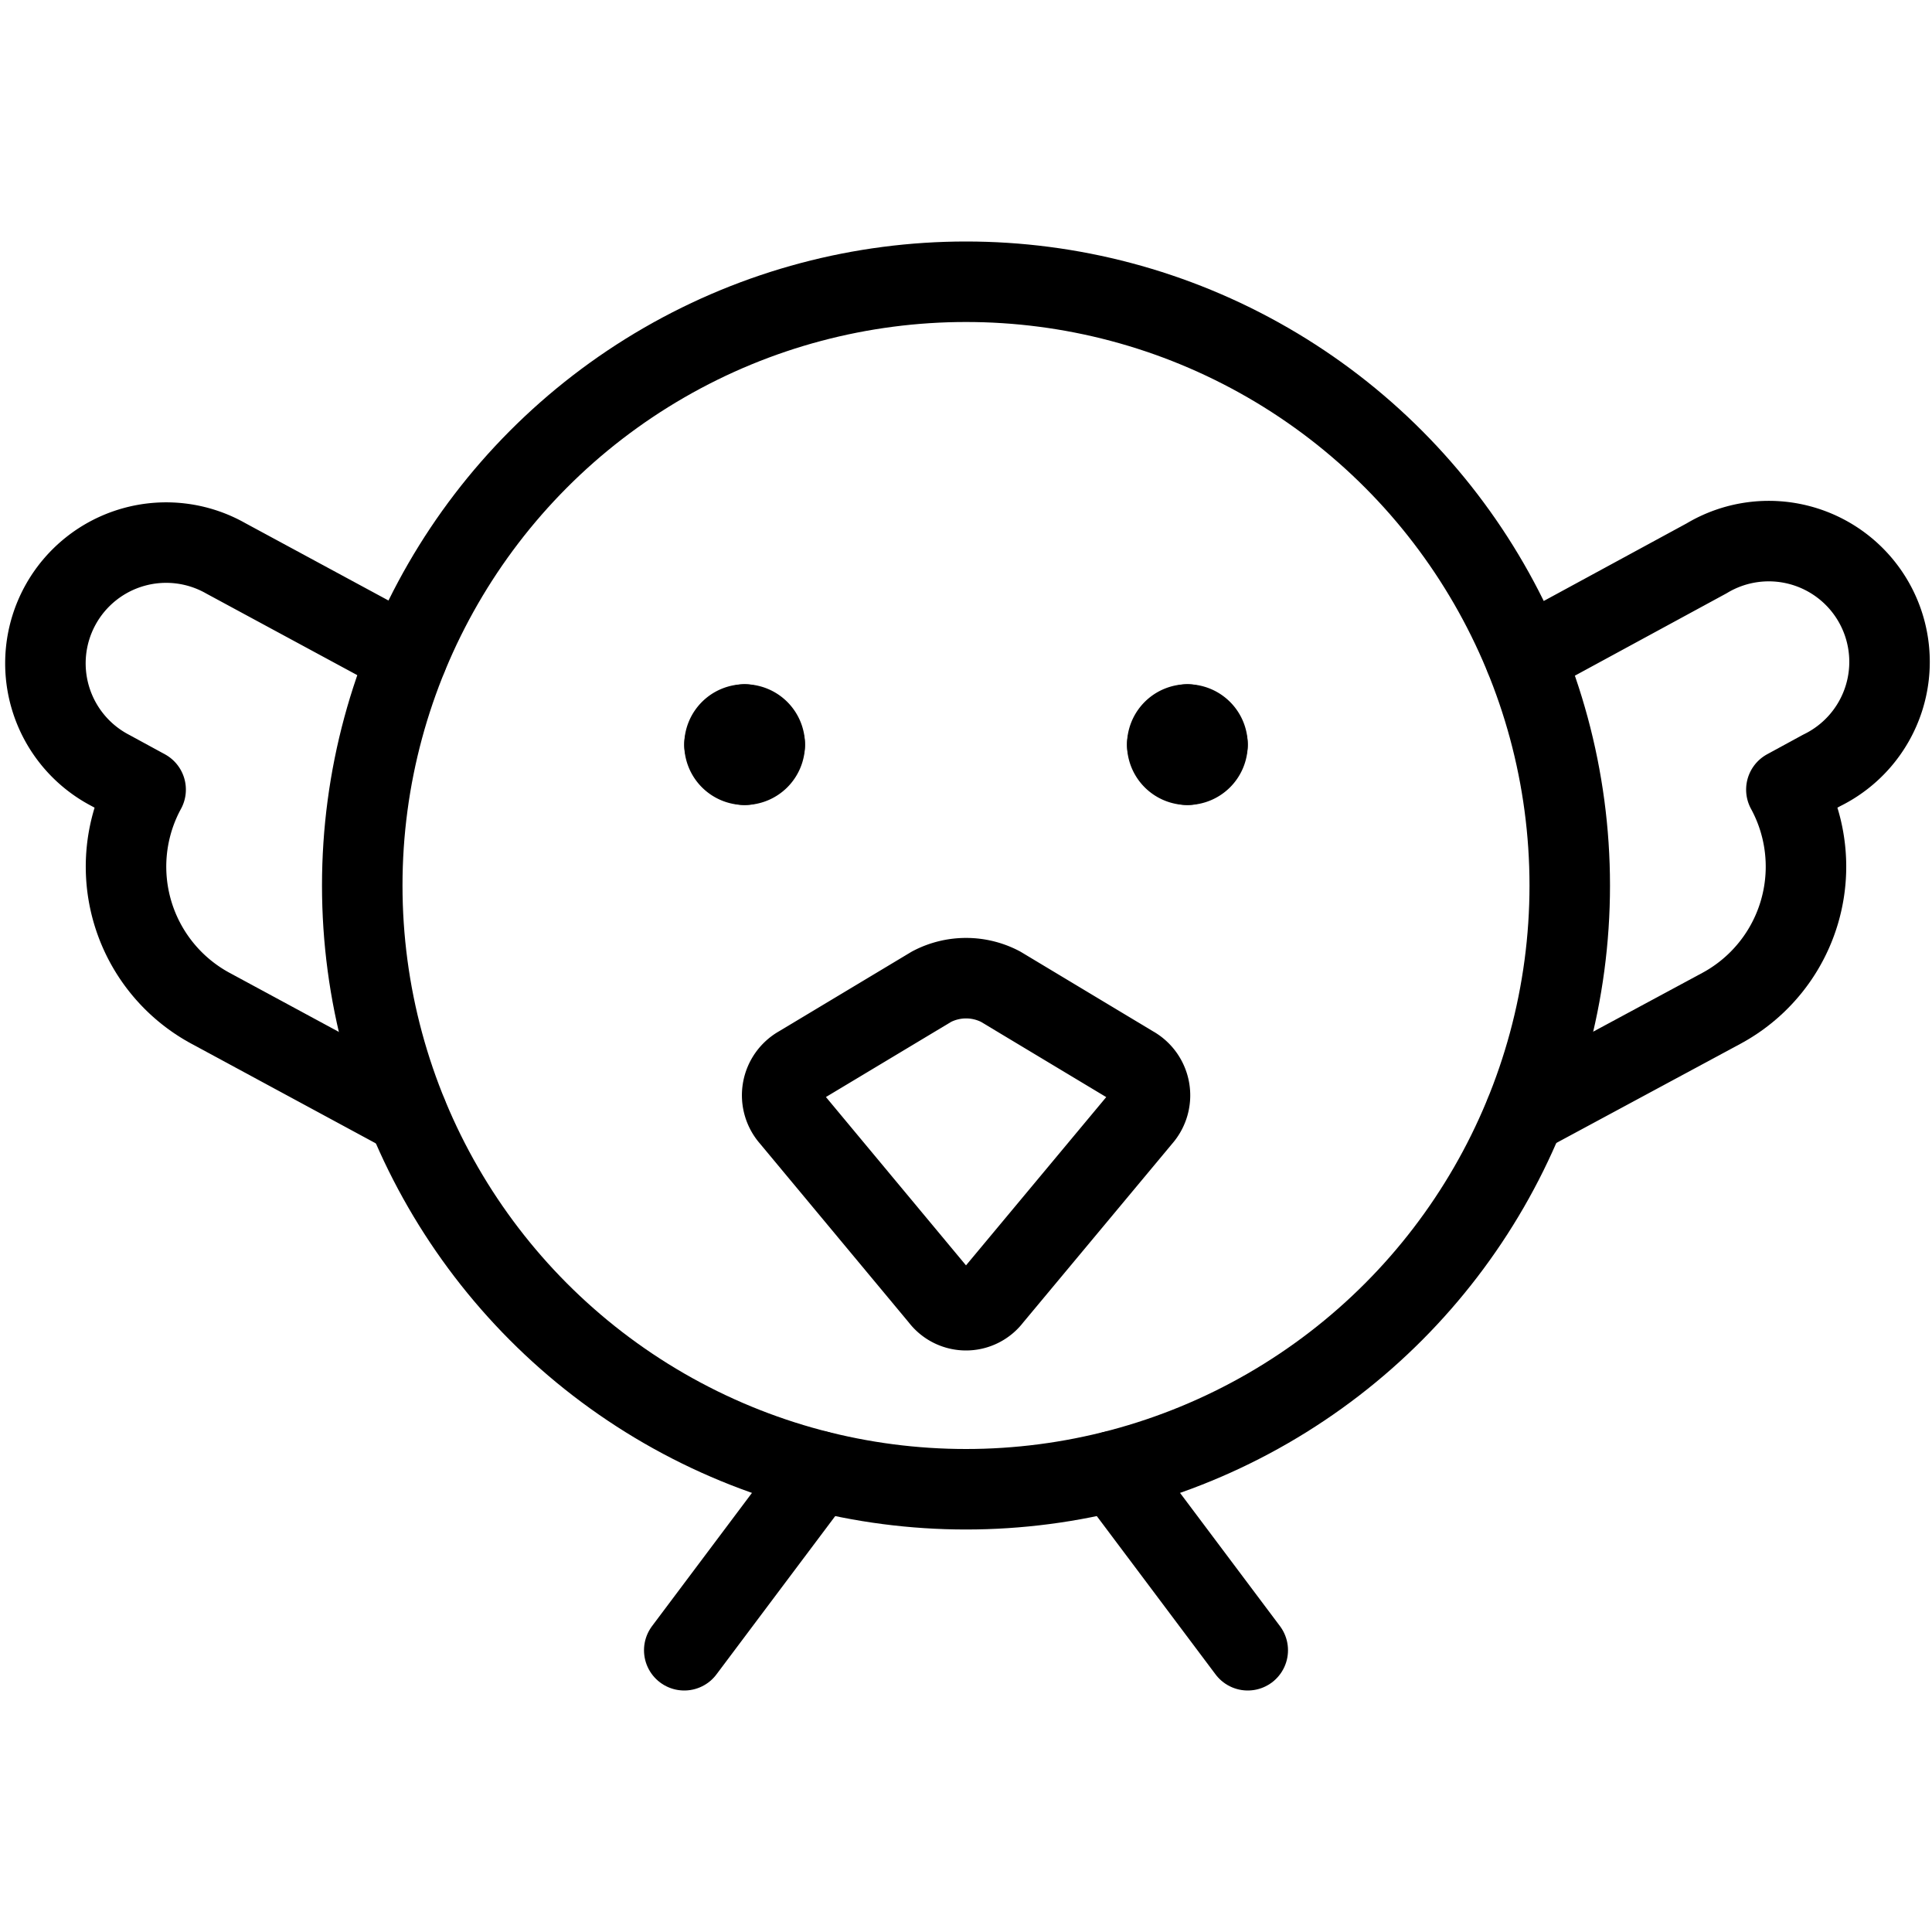 <svg id="Light" xmlns="http://www.w3.org/2000/svg" viewBox="0 0 24 24"><defs><style>.cls-1{fill:none;stroke:currentColor;stroke-linecap:round;stroke-linejoin:round;}</style></defs><title>bird</title><path class="cls-1" d="M9.25,9a.25.25,0,0,1,.25.25"/><path class="cls-1" d="M9,9.25A.25.25,0,0,1,9.25,9"/><path class="cls-1" d="M9.25,9.5A.25.25,0,0,1,9,9.25"/><path class="cls-1" d="M9.5,9.25a.25.25,0,0,1-.25.25"/><path class="cls-1" d="M14.75,9a.25.25,0,0,1,.25.25"/><path class="cls-1" d="M14.5,9.25A.25.25,0,0,1,14.75,9"/><path class="cls-1" d="M14.75,9.5a.25.25,0,0,1-.25-.25"/><path class="cls-1" d="M15,9.25a.25.25,0,0,1-.25.25"/><path class="cls-1" d="M11.68,16.116a.4.4,0,0,0,.64,0l1.86-2.232a.416.416,0,0,0-.109-.641l-1.641-.986a.923.923,0,0,0-.858,0l-1.641.985a.416.416,0,0,0-.109.641Z"/><circle class="cls-1" cx="12" cy="11" r="7.5"/><path class="cls-1" d="M5.059,8.154,2.805,6.936A1.5,1.5,0,1,0,1.37,9.57l.439.239a2,2,0,0,0,.8,2.713l2.45,1.324"/><path class="cls-1" d="M18.944,8.161,21.2,6.936A1.5,1.5,0,1,1,22.63,9.57l-.439.239a2,2,0,0,1-.8,2.713L18.944,13.84"/><line class="cls-1" x1="10.169" y1="18.275" x2="8.5" y2="20.5"/><line class="cls-1" x1="13.831" y1="18.275" x2="15.5" y2="20.5"/></svg>